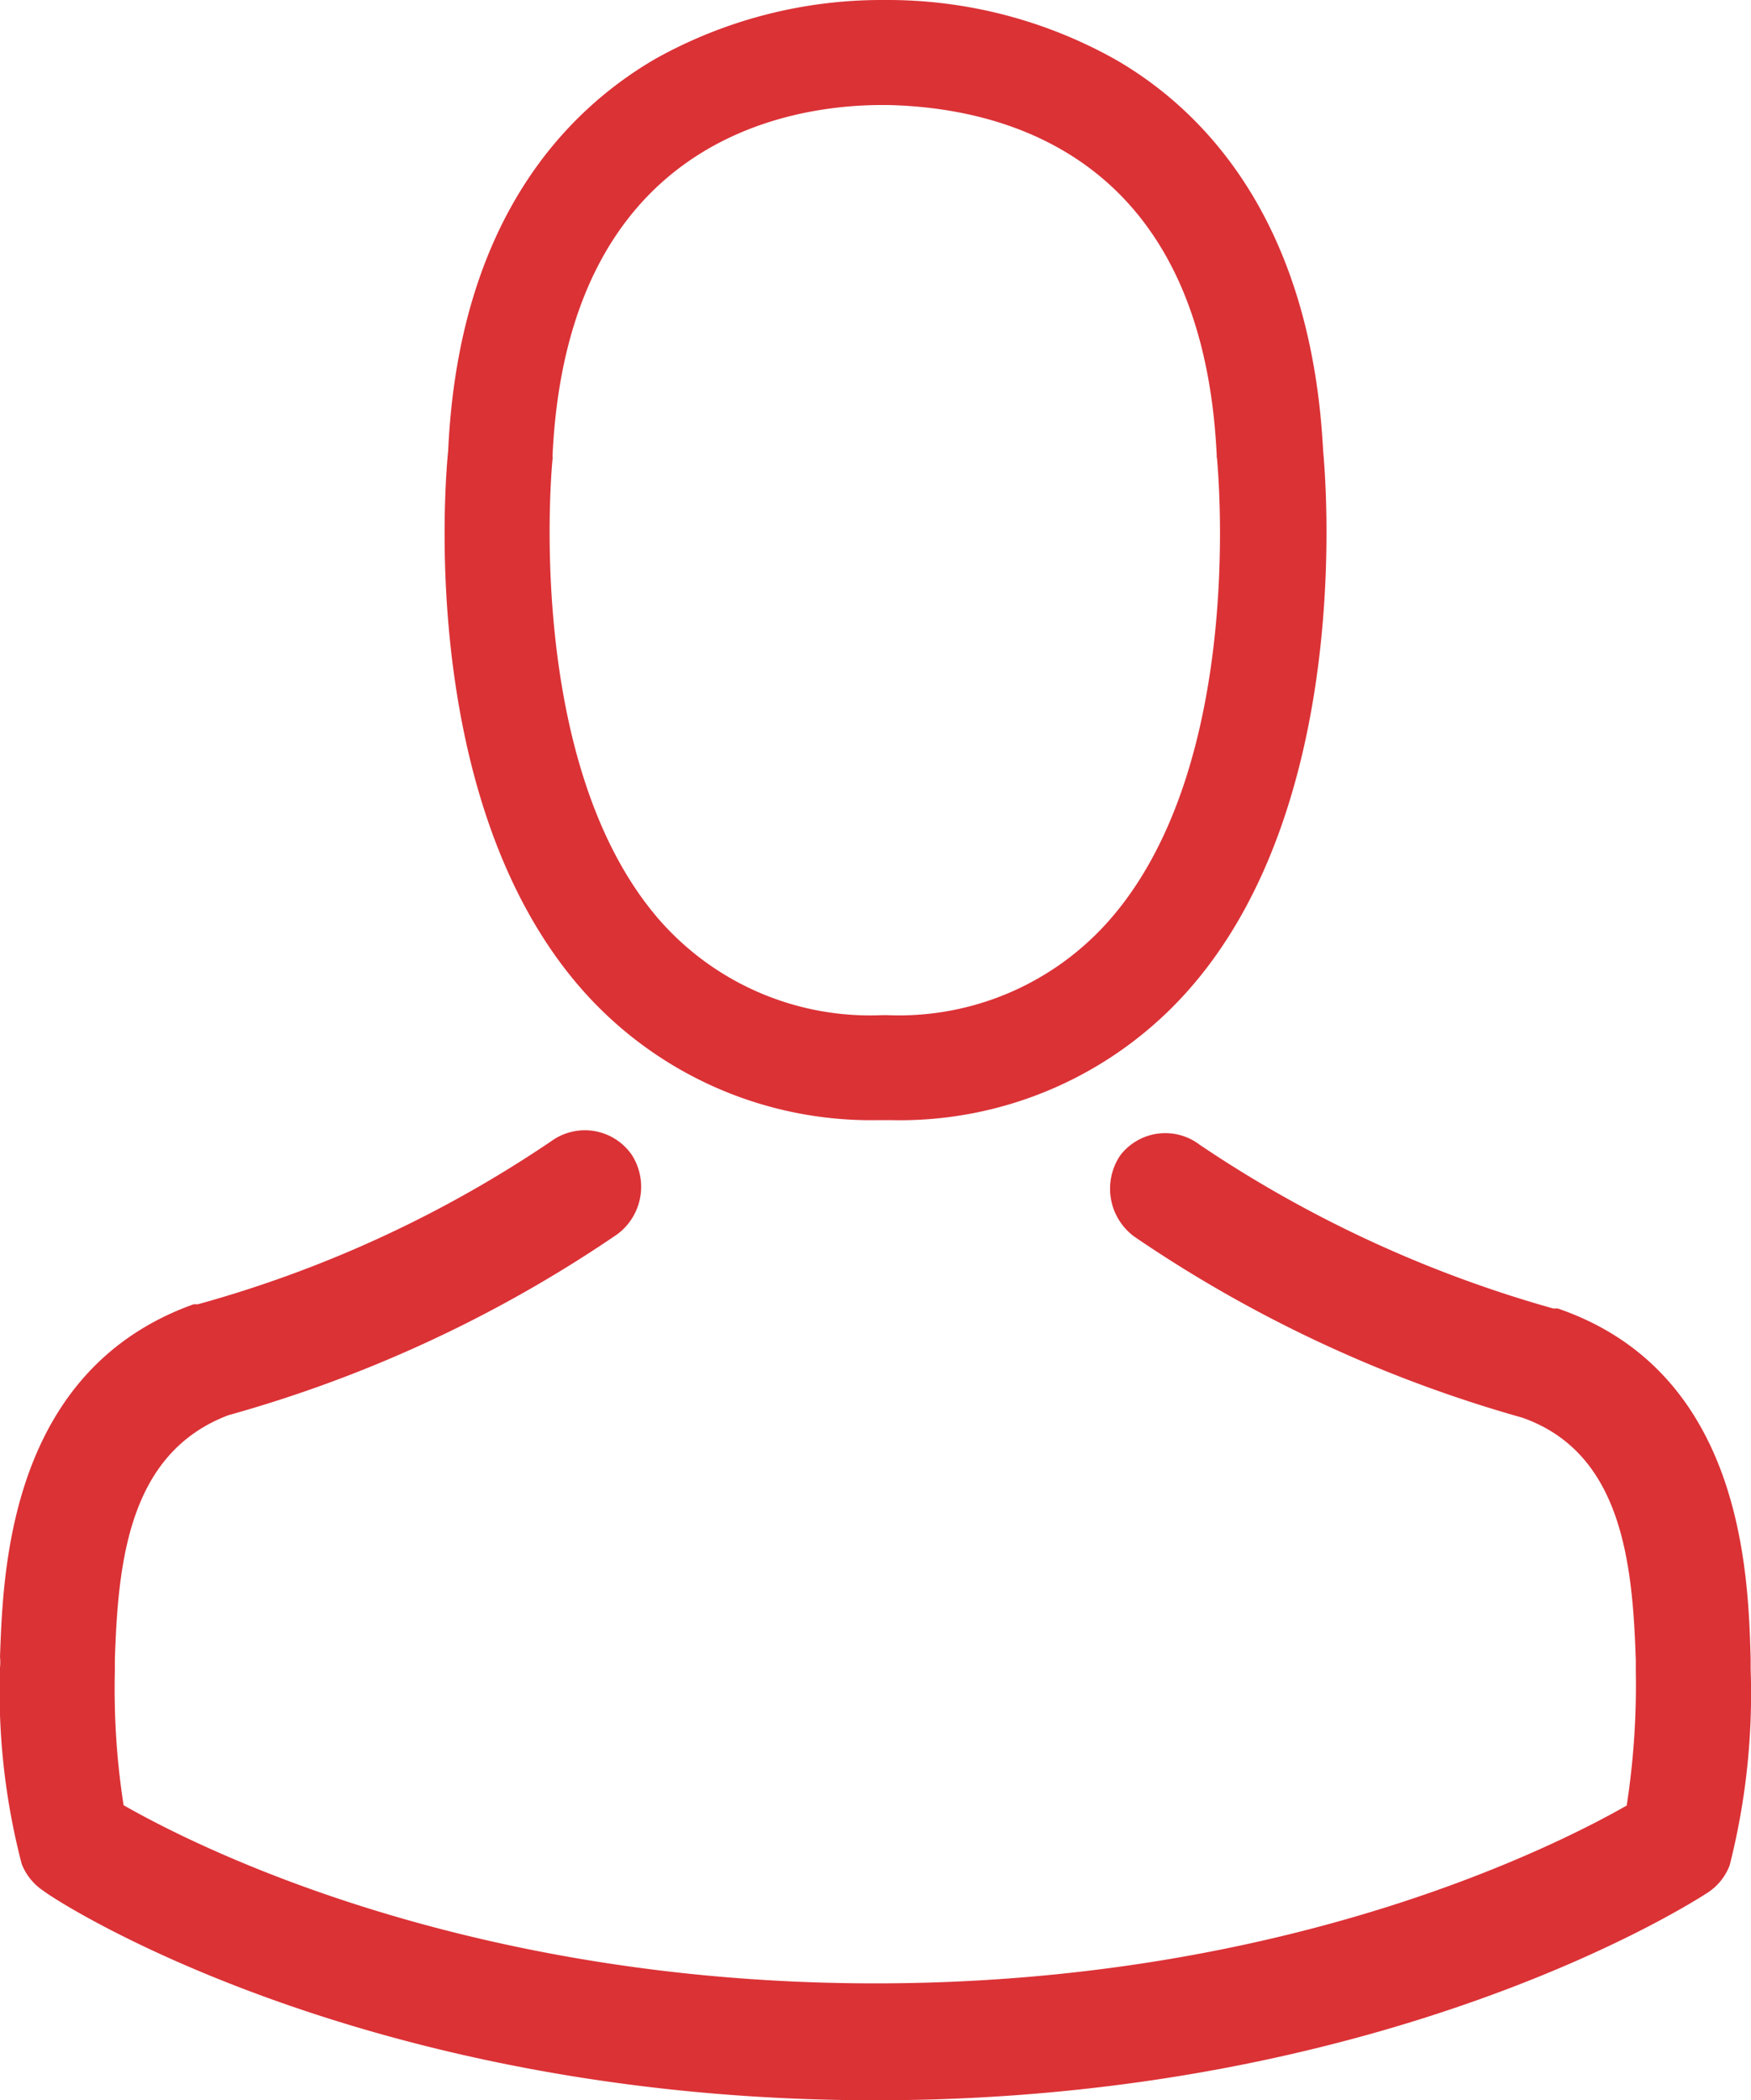 <svg xmlns="http://www.w3.org/2000/svg" viewBox="0 0 50.01 60"><title>guest_logo</title><g id="Layer_2" data-name="Layer 2"><g id="Layer_1-2" data-name="Layer 1" style="fill: #db3236"><path d="M31.91,1.73A13.29,13.29,0,0,0,25.42,0h-.21a13.24,13.24,0,0,0-6.49,1.68c-2.53,1.47-5.62,4.6-5.92,11.2-.09.87-.86,10,3.78,15.34A11,11,0,0,0,25.08,32h.38A11,11,0,0,0,34,28.22c4.64-5.33,3.87-14.47,3.79-15.34C37.45,6.33,34.41,3.19,31.91,1.73ZM34.76,13.1c0,.09.88,8.66-3.06,13.17A8,8,0,0,1,25.33,29h-.12a8,8,0,0,1-6.36-2.7c-3.92-4.48-3.08-13.09-3.07-13.17s0-.07,0-.1C16.2,4,22.5,3,25.2,3h.14c3.35.07,9,1.46,9.41,10A.28.28,0,0,0,34.76,13.1Z"/><path d="M50,47.69v0c0-.1,0-.2,0-.31-.07-2.45-.23-8.19-5.51-10l-.13,0a34.94,34.94,0,0,1-10.1-4.68A1.62,1.62,0,0,0,32,33a1.7,1.7,0,0,0,.4,2.33A37.83,37.83,0,0,0,43.48,40.5c2.83,1,3.15,4.11,3.24,6.94,0,.11,0,.21,0,.31a22.53,22.53,0,0,1-.26,3.83c-2,1.14-9.7,5.08-21.46,5.08S5.52,52.71,3.53,51.57a21.63,21.63,0,0,1-.25-3.83c0-.1,0-.2,0-.31.09-2.83.4-5.92,3.24-7a37.55,37.55,0,0,0,11.11-5.17A1.69,1.69,0,0,0,18.05,33a1.63,1.63,0,0,0-2.29-.41A34.2,34.2,0,0,1,5.65,37.26l-.12,0C.25,39.15.09,44.89,0,47.33a1.56,1.56,0,0,1,0,.31v0a19.58,19.58,0,0,0,.62,5.61,1.64,1.64,0,0,0,.64.78C1.62,54.32,10.38,60,25,60s23.4-5.69,23.77-5.93a1.62,1.62,0,0,0,.63-.78A19.91,19.91,0,0,0,50,47.69Z"/></g></g></svg>